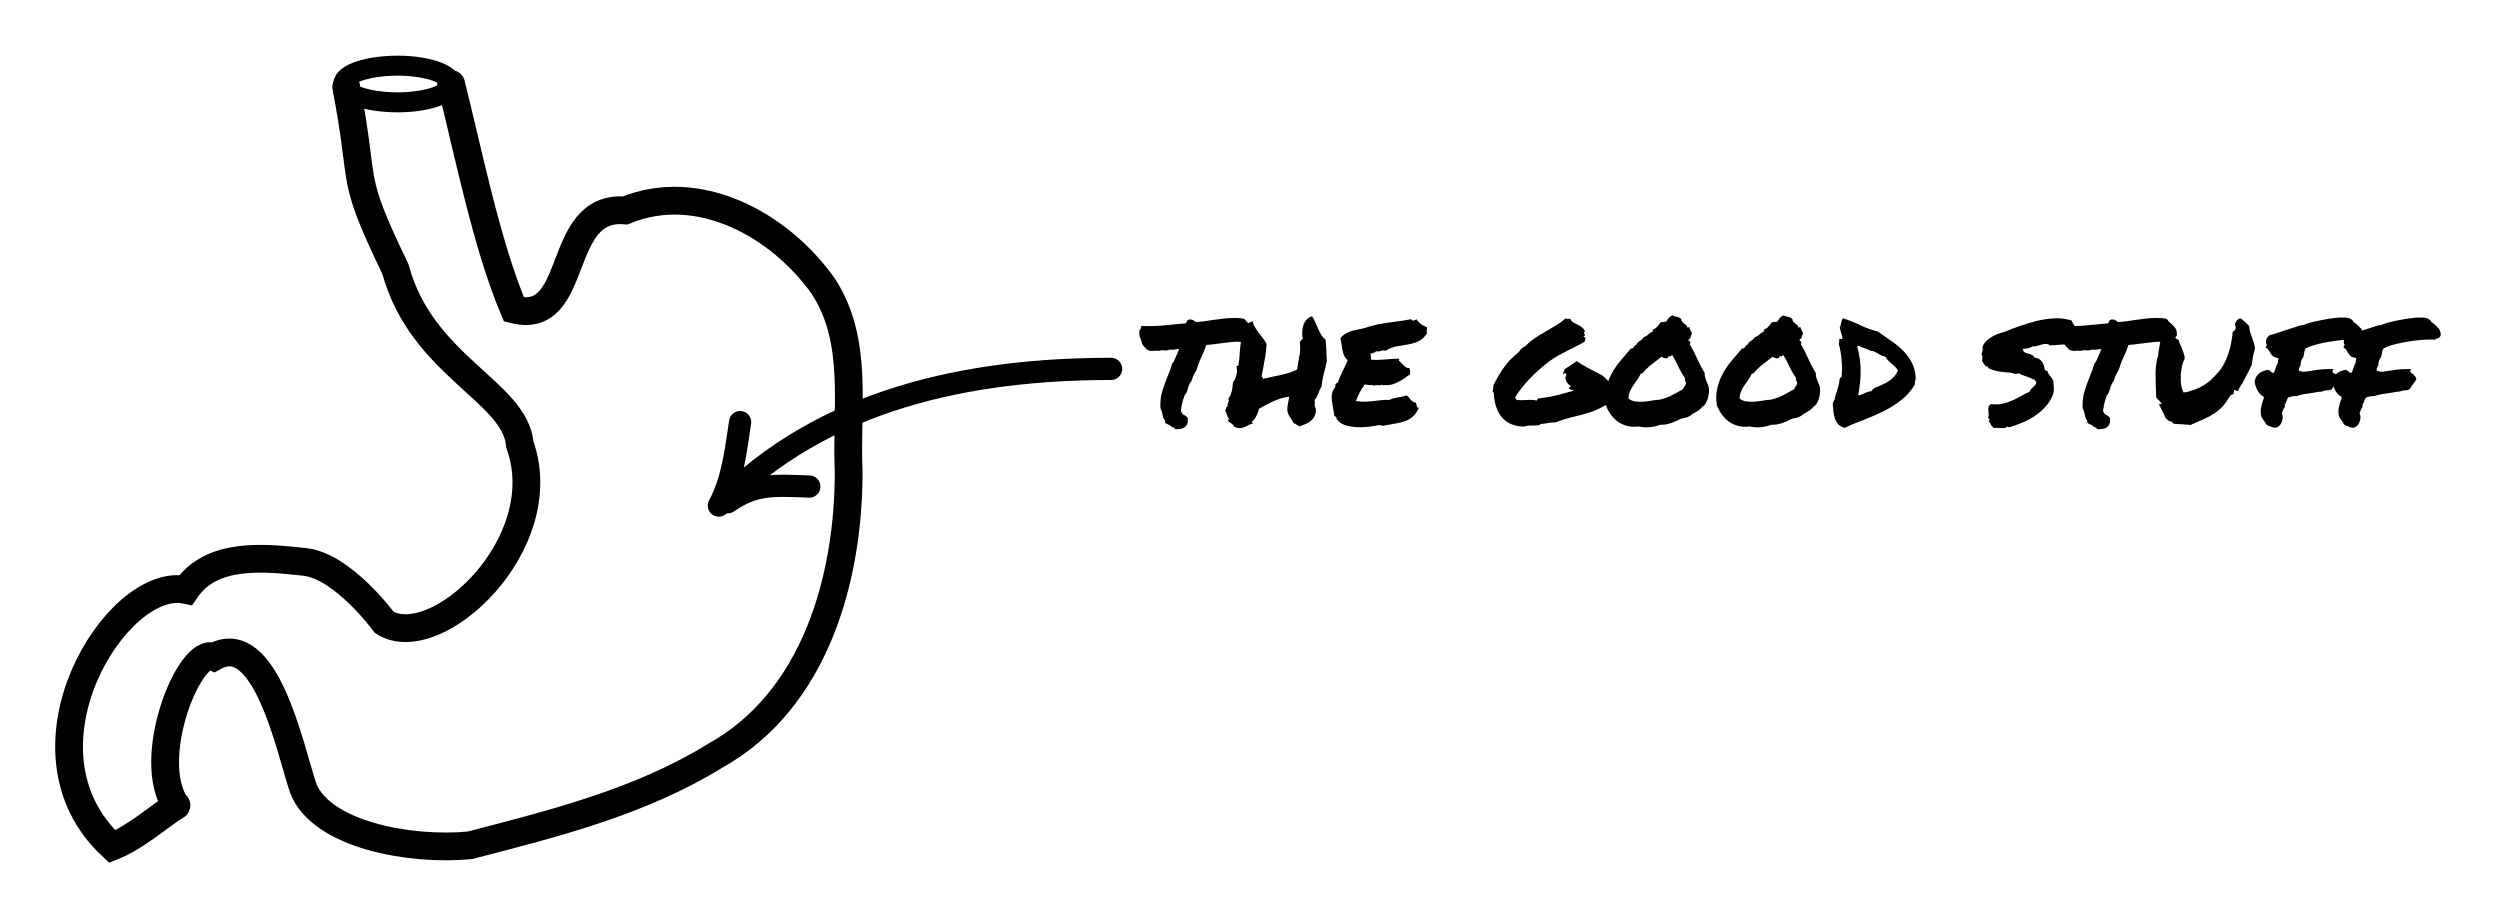 <?xml version="1.0" encoding="UTF-8" standalone="no"?>
<svg xmlns:rdf="http://www.w3.org/1999/02/22-rdf-syntax-ns#" xmlns="http://www.w3.org/2000/svg" height="82.7" width="225" version="1.0" xmlns:cc="http://creativecommons.org/ns#" xmlns:dc="http://purl.org/dc/elements/1.1/">
<path d="m40.6 7.56c1.54 6.11 3.2 14.5 5.66 20.3 6.01 1.5 3.65-9.45 10-8.92 6.65-2.73 13.9 1.3 17.8 6.77 3.3 4.98 2.05 11.1 2.32 16.7 0.014 9.67-3.02 20.6-12 25.6-6.73 4.16-14.5 6.1-22.1 8.07-5.46 0.52-13.4-0.986-15-5.16-1.19-3.59-3.39-14.4-8.03-11.8-2.14-1.03-6.3 9.16-3.39 13.4m15.3-64.7c1.81 9.43 0.203 7.62 4.43 16.4 2.37 8.75 10.8 11 11.2 15.8 3.2 8.96-7.56 18.9-12.2 16 0 0-3.72-5.08-7.17-5.45-3.69-0.393-8.37-0.901-10.7 2.52-6.22-1.32-16 14.4-6.62 23.1 2.04-0.802 3.97-2.51 5.78-3.72" stroke="#000" stroke-linecap="round" stroke-width="2.5" fill="none"/>
<path d="m40.6 7.56c0 0.91-2.2 1.65-4.8 1.65-2.7 0-4.9-0.74-4.9-1.65s2.2-1.65 4.9-1.65c2.6 0 4.8 0.74 4.8 1.65z" stroke="#000" stroke-width="1.8" fill="none"/>
<path d="m65.5 45.2c2.39-1.66 4.04-1.54 7.34-1.41" stroke="#000" stroke-linecap="round" stroke-width="2" fill="none"/>
<path d="m100 33.2c-12.6 0-25.9 2.61-35.3 12.3m0 0c1.24-2.27 1.54-5.06 1.91-7.51" stroke="#000" stroke-linecap="round" stroke-width="2" fill="none"/>
<g transform="translate(.421 .25)">
<path d="m111 30.5c-0.26 0-0.542 0.021-0.844 0.062-0.302 0.031-0.599 0.068-0.891 0.109-0.208 0.031-0.411 0.057-0.609 0.078-0.188 0.021-0.359 0.036-0.516 0.047-0.073 0.229-0.146 0.432-0.219 0.609-0.073 0.177-0.151 0.349-0.234 0.516-0.083 0.177-0.161 0.359-0.234 0.547-0.062 0.177-0.125 0.37-0.188 0.578-0.104 0.167-0.193 0.323-0.266 0.469-0.062 0.135-0.115 0.292-0.156 0.469-0.125 0.156-0.219 0.323-0.281 0.5-0.062 0.167-0.109 0.313-0.141 0.438l-0.062 0.188c-0.062 0.062-0.099 0.115-0.109 0.156-0.01 0.031-0.036 0.062-0.078 0.094-0.01 0.115-0.047 0.229-0.109 0.344-0.021 0.052-0.036 0.104-0.047 0.156-0.01 0.042-0.016 0.073-0.016 0.094 0 0.104-0.026 0.172-0.078 0.203 0.01 0.052 0.01 0.109 0 0.172-0.01 0.052-0.021 0.104-0.031 0.156-0.031 0.125-0.042 0.224-0.031 0.297 0.031 0.042 0.057 0.078 0.078 0.109 0.031 0.031 0.052 0.073 0.062 0.125 0.062 0.042 0.109 0.068 0.141 0.078 0.042 0.031 0.104 0.068 0.188 0.109l0.141 0.156c0.052 0.302 0.005 0.542-0.141 0.719-0.156 0.198-0.422 0.297-0.797 0.297h-0.188c-0.052-0.052-0.083-0.094-0.094-0.125-0.083-0.031-0.151-0.057-0.203-0.078-0.052-0.021-0.099-0.062-0.141-0.125-0.135-0.062-0.245-0.115-0.328-0.156l-0.141-0.078v-0.188c-0.073-0.094-0.13-0.198-0.172-0.312-0.031-0.115-0.057-0.229-0.078-0.344-0.021-0.094-0.047-0.182-0.078-0.266-0.021-0.083-0.052-0.156-0.094-0.219-0.021-0.604 0.036-1.11 0.172-1.53 0.135-0.417 0.276-0.818 0.422-1.2 0.083-0.208 0.167-0.417 0.25-0.625 0.083-0.219 0.156-0.443 0.219-0.672l0.141-0.156c0.073-0.167 0.13-0.302 0.172-0.406 0.052-0.115 0.104-0.229 0.156-0.344 0.031-0.073 0.057-0.141 0.078-0.203 0.031-0.073 0.057-0.135 0.078-0.188-0.062 0-0.12 0.005-0.172 0.016-0.052 0-0.104 0.005-0.156 0.016-0.062 0.01-0.12 0.021-0.172 0.031-0.052 0-0.104 0-0.156 0-0.073 0-0.125-0.005-0.156-0.016-0.115 0.052-0.24 0.078-0.375 0.078h-0.156c-0.031 0-0.062 0-0.094 0-0.021-0.01-0.042-0.016-0.062-0.016-0.104 0-0.188 0.016-0.25 0.047-0.125 0-0.245 0-0.359 0h-0.156c-0.021 0-0.047 0.005-0.078 0.016-0.031 0-0.057 0-0.078 0-0.073 0-0.151-0.005-0.234-0.016-0.083-0.021-0.172-0.057-0.266-0.109-0.125-0.167-0.208-0.255-0.25-0.266l-0.141-0.188c-0.01-0.062-0.026-0.12-0.047-0.172-0.021-0.062-0.042-0.13-0.062-0.203-0.042-0.104-0.083-0.214-0.125-0.328-0.031-0.125-0.047-0.271-0.047-0.438 0.01-0.083 0.031-0.146 0.062-0.188 0.031-0.042 0.057-0.078 0.078-0.109l0.047-0.234 0.203 0.016h0.438c0.333 0 0.672-0.01 1.02-0.031 0.344-0.031 0.698-0.062 1.06-0.094l0.625-0.062c0.219-0.021 0.443-0.042 0.672-0.062 0.042-0.094 0.083-0.182 0.125-0.266l0.156-0.078c0.188-0.01 0.318 0.016 0.391 0.078 0.083 0.052 0.151 0.104 0.203 0.156 0.229-0.021 0.458-0.042 0.688-0.062 0.24-0.031 0.479-0.068 0.719-0.109 0.354-0.052 0.708-0.099 1.06-0.141 0.365-0.042 0.714-0.062 1.05-0.062 0.146 0 0.286 0.005 0.422 0.016 0.135 0.01 0.26 0.026 0.375 0.047l0.156 0.109c0.031 0.062 0.073 0.12 0.125 0.172 0.062 0.052 0.125 0.104 0.188 0.156 0.125 0.115 0.25 0.25 0.375 0.406s0.172 0.385 0.141 0.688c-0.083 0.125-0.146 0.198-0.188 0.219l-0.141 0.188-0.156-0.016c-0.062 0-0.12 0.01-0.172 0.031-0.052 0.01-0.104 0.026-0.156 0.047-0.042 0.021-0.083 0.042-0.125 0.062-0.042 0.01-0.088 0.021-0.141 0.031-0.094 0-0.172 0-0.234 0-0.052-0.01-0.109-0.016-0.172-0.016"/>
<path d="m118 36.5c0.021 0.271-0.01 0.495-0.094 0.672s-0.198 0.328-0.344 0.453-0.313 0.224-0.5 0.297c-0.188 0.073-0.37 0.141-0.547 0.203-0.083-0.052-0.167-0.104-0.25-0.156-0.073-0.062-0.161-0.109-0.266-0.141-0.135-0.25-0.266-0.469-0.391-0.656-0.125-0.198-0.182-0.422-0.172-0.672-0-0.01 0.005-0.068 0.016-0.172 0.021-0.104 0.042-0.219 0.062-0.344 0.031-0.125 0.052-0.24 0.062-0.344 0.021-0.115 0.031-0.177 0.031-0.188-0.24 0.021-0.49 0.073-0.75 0.156-0.26 0.083-0.516 0.182-0.766 0.297-0.24 0.115-0.469 0.229-0.688 0.344-0.208 0.115-0.38 0.214-0.516 0.297 0 0.031-0.021 0.109-0.062 0.234-0.042 0.115-0.094 0.24-0.156 0.375-0.062 0.125-0.13 0.24-0.203 0.344-0.073 0.104-0.146 0.156-0.219 0.156 0.01 0.031 0.026 0.062 0.047 0.094 0.021 0.031 0.021 0.073 0 0.125-0.146 0.042-0.276 0.094-0.391 0.156-0.115 0.073-0.234 0.13-0.359 0.172-0.125 0.052-0.26 0.078-0.406 0.078s-0.318-0.052-0.516-0.156c0-0.062-0.026-0.115-0.078-0.156-0.052-0.052-0.109-0.094-0.172-0.125-0.052-0.042-0.099-0.073-0.141-0.094-0.042-0.031-0.062-0.057-0.062-0.078-0.052 0.01-0.073-0.026-0.062-0.109 0.01-0.083 0.052-0.104 0.125-0.062-0.115-0.146-0.188-0.271-0.219-0.375-0.021-0.115-0.078-0.255-0.172-0.422 0.021-0.021 0.042-0.057 0.062-0.109 0.01-0.052 0.021-0.099 0.031-0.141 0.01-0.042 0.026-0.073 0.047-0.094 0.021-0.021 0.047-0.016 0.078 0.016-0.021-0.094-0.021-0.172 0-0.234 0.021-0.062 0.042-0.12 0.062-0.172 0.021-0.052 0.036-0.104 0.047-0.156 0.01-0.052-0.005-0.109-0.047-0.172 0.167-0.229 0.276-0.474 0.328-0.734 0.052-0.271 0.083-0.516 0.094-0.734 0.073-0.073 0.135-0.177 0.188-0.312 0.062-0.135 0.109-0.271 0.141-0.406 0.031-0.146 0.042-0.281 0.031-0.406 0-0.135-0.016-0.245-0.047-0.328 0.01-0.052 0.068-0.068 0.172-0.047 0.062-0.344 0.104-0.729 0.125-1.16 0.031-0.437 0.078-0.849 0.141-1.23 0.062-0.396 0.167-0.74 0.312-1.03 0.146-0.302 0.38-0.5 0.703-0.594 0.062 0.219 0.141 0.411 0.234 0.578 0.104 0.167 0.214 0.328 0.328 0.484 0.125 0.146 0.245 0.297 0.359 0.453 0.125 0.156 0.24 0.333 0.344 0.531-0.01 0.198-0.031 0.427-0.062 0.688-0.031 0.26-0.073 0.526-0.125 0.797-0.042 0.271-0.088 0.531-0.141 0.781-0.042 0.25-0.083 0.464-0.125 0.641 0.01 0.052 0.036 0.083 0.078 0.094 0.052 0.01 0.062 0.057 0.031 0.141 0.25-0.062 0.51-0.12 0.781-0.172 0.271-0.052 0.542-0.109 0.812-0.172 0.271-0.062 0.531-0.13 0.781-0.203 0.26-0.083 0.5-0.182 0.719-0.297 0.052-0.406 0.12-0.812 0.203-1.22 0.083-0.406 0.094-0.823 0.031-1.25 0.052-0.042 0.094-0.094 0.125-0.156 0.031-0.062 0.083-0.104 0.156-0.125-0.052-0.198-0.073-0.406-0.062-0.625s0.047-0.427 0.109-0.625c0.073-0.198 0.172-0.365 0.297-0.5 0.135-0.146 0.297-0.24 0.484-0.281 0.115 0.167 0.214 0.349 0.297 0.547 0.083 0.188 0.167 0.38 0.25 0.578 0.094 0.188 0.187 0.37 0.281 0.547 0.104 0.167 0.234 0.313 0.391 0.438 0.031 0.302 0.052 0.615 0.062 0.938 0.021 0.323 0.036 0.651 0.047 0.984-0.083 0.396-0.177 0.781-0.281 1.16-0.094 0.365-0.161 0.755-0.203 1.17-0.073 0.083-0.13 0.177-0.172 0.281-0.042 0.104-0.083 0.214-0.125 0.328-0.042 0.104-0.088 0.208-0.141 0.312-0.052 0.094-0.115 0.177-0.188 0.25 0.042 0.125 0.047 0.245 0.016 0.359-0.021 0.104 0.01 0.234 0.094 0.391"/>
<path d="m128 29.2c0.01 0.073 0.01 0.13 0 0.172-0 0.031-0.005 0.062-0.016 0.094-0 0.031-0 0.068 0 0.109-0 0.031 0.01 0.083 0.031 0.156-0.219 0.354-0.474 0.599-0.766 0.734-0.281 0.125-0.589 0.219-0.922 0.281-0.333 0.052-0.677 0.109-1.03 0.172-0.344 0.062-0.688 0.198-1.03 0.406-0.135-0.052-0.26-0.052-0.375 0-0.104 0.052-0.26 0.068-0.469 0.047-0.062 0.062-0.141 0.109-0.234 0.141-0.094 0.021-0.188 0.047-0.281 0.078 0.042 0.094 0.057 0.193 0.047 0.297 0 0.094 0.016 0.172 0.047 0.234 0.365 0.031 0.766 0.026 1.2-0.016 0.448-0.042 0.885-0.068 1.31-0.078 0.01 0.052 0.005 0.089-0.016 0.109-0.021 0.01-0.026 0.036-0.016 0.078 0.073 0.052 0.146 0.12 0.219 0.203l0.219 0.219c0.073 0.073 0.146 0.135 0.219 0.188 0.083 0.042 0.177 0.057 0.281 0.047 0.042 0.083 0.068 0.177 0.078 0.281 0.021 0.094 0.01 0.193-0.031 0.297-0.167 0.115-0.333 0.234-0.5 0.359-0.167 0.115-0.344 0.219-0.531 0.312-0.177 0.094-0.37 0.172-0.578 0.234-0.198 0.052-0.422 0.073-0.672 0.062-0.052 0-0.094 0-0.125 0-0.021 0-0.052-0.016-0.094-0.047-0.083 0.052-0.203 0.068-0.359 0.047-0.146-0.021-0.26-0.005-0.344 0.047-0.115-0.052-0.255-0.073-0.422-0.062-0.156 0-0.297-0.021-0.422-0.062-0.167 0.219-0.318 0.453-0.453 0.703s-0.255 0.516-0.359 0.797c0.354 0.052 0.646 0.073 0.875 0.062 0.24-0.01 0.464-0.026 0.672-0.047 0.208-0.031 0.422-0.057 0.641-0.078 0.219-0.031 0.495-0.042 0.828-0.031 0.208-0.115 0.453-0.187 0.734-0.219 0.292-0.042 0.557-0.104 0.797-0.188 0.083 0.031 0.156 0.088 0.219 0.172 0.062 0.073 0.12 0.146 0.172 0.219 0.062 0.062 0.125 0.12 0.188 0.172 0.062 0.052 0.141 0.073 0.234 0.062 0.042 0.042 0.068 0.094 0.078 0.156 0.021 0.052 0.036 0.104 0.047 0.156 0.01 0.052 0.026 0.099 0.047 0.141 0.031 0.031 0.078 0.042 0.141 0.031-0.156 0.344-0.339 0.609-0.547 0.797-0.198 0.177-0.427 0.312-0.688 0.406-0.26 0.094-0.552 0.167-0.875 0.219-0.312 0.052-0.661 0.115-1.05 0.188-0.094 0.021-0.172 0.016-0.234-0.016-0.062-0.021-0.135-0.031-0.219-0.031-0.24 0.052-0.526 0.099-0.859 0.141-0.333 0.042-0.672 0.057-1.02 0.047-0.344-0.01-0.672-0.057-0.984-0.141-0.312-0.073-0.568-0.208-0.766-0.406-0.083-0.073-0.141-0.156-0.172-0.25-0.021-0.104-0.088-0.182-0.203-0.234-0.01-0.135-0.031-0.286-0.062-0.453-0.031-0.167-0.062-0.339-0.094-0.516-0.031-0.187-0.057-0.37-0.078-0.547-0.01-0.177 0-0.339 0.031-0.484 0.031-0.156 0.094-0.297 0.188-0.422 0.104-0.125 0.141-0.26 0.109-0.406 0.052-0.01 0.083-0.036 0.094-0.078 0.01-0.052 0.052-0.073 0.125-0.062 0.062-0.187 0.13-0.365 0.203-0.531 0.073-0.167 0.146-0.328 0.219-0.484 0.083-0.156 0.161-0.312 0.234-0.469 0.083-0.167 0.161-0.349 0.234-0.547-0.146-0.135-0.255-0.281-0.328-0.438-0.062-0.167-0.109-0.328-0.141-0.484-0.031-0.167-0.057-0.333-0.078-0.5-0.021-0.177-0.057-0.354-0.109-0.531 0.104-0.156 0.229-0.281 0.375-0.375 0.156-0.104 0.323-0.187 0.5-0.25 0.177-0.062 0.37-0.115 0.578-0.156 0.208-0.042 0.427-0.088 0.656-0.141 0.417-0.135 0.786-0.24 1.11-0.312 0.333-0.073 0.656-0.13 0.969-0.172 0.323-0.052 0.656-0.099 1-0.141 0.344-0.042 0.734-0.104 1.17-0.188 0.094 0.094 0.182 0.141 0.266 0.141 0.042-0.094 0.088-0.12 0.141-0.078 0.062 0.031 0.088 0 0.078-0.094 0.104 0.177 0.234 0.328 0.391 0.453 0.167 0.115 0.349 0.214 0.547 0.297"/>
<path d="m145 35.2c-0.25 0.448-0.578 0.797-0.984 1.05-0.406 0.24-0.854 0.443-1.34 0.609-0.49 0.156-1.01 0.297-1.55 0.422-0.531 0.125-1.05 0.286-1.55 0.484-0.146 0-0.276 0.005-0.391 0.016-0.104 0.01-0.208 0.026-0.312 0.047-0.094 0.01-0.188 0.026-0.281 0.047-0.094 0.01-0.198 0.021-0.312 0.031-0.042-0.01-0.068 0-0.078 0.031-0.01 0.021-0.026 0.042-0.047 0.062-0.177 0.031-0.339 0.047-0.484 0.047h-0.344c-0.125 0-0.255 0.016-0.391 0.047-0.125 0.042-0.24 0.057-0.344 0.047-0.781-0.042-1.4-0.318-1.84-0.828-0.438-0.521-0.682-1.24-0.734-2.16 0.01-0.052 0-0.083-0.031-0.094-0.021-0.01-0.042-0.026-0.062-0.047 0-0.104 0.01-0.193 0.031-0.266 0.031-0.073 0.036-0.167 0.016-0.281 0.271-0.573 0.578-1.1 0.922-1.59 0.344-0.5 0.755-0.937 1.23-1.31 0.073-0.062 0.135-0.125 0.188-0.188 0.052-0.062 0.099-0.125 0.141-0.188 0.052-0.062 0.109-0.115 0.172-0.156 0.062-0.052 0.141-0.088 0.234-0.109 0.219-0.25 0.479-0.479 0.781-0.688 0.302-0.208 0.62-0.406 0.953-0.594 0.333-0.198 0.661-0.391 0.984-0.578 0.333-0.198 0.635-0.417 0.906-0.656 0.115 0.052 0.198 0.068 0.25 0.047 0.052-0.021 0.109-0.021 0.172 0 0.073 0.156 0.172 0.266 0.297 0.328 0.135 0.062 0.266 0.13 0.391 0.203 0.135 0.062 0.26 0.141 0.375 0.234 0.115 0.094 0.203 0.219 0.266 0.375-0.062 0-0.094 0.026-0.094 0.078 0.01 0.042 0.026 0.089 0.047 0.141 0.021 0.042 0.026 0.089 0.016 0.141-0 0.042-0.036 0.062-0.109 0.062 0.01 0.052 0.042 0.083 0.094 0.094 0.062 0 0.094 0.026 0.094 0.078-0 0.052-0.016 0.094-0.047 0.125-0.021 0.031-0.021 0.083 0 0.156-0.208 0.135-0.443 0.266-0.703 0.391-0.25 0.125-0.516 0.26-0.797 0.406-0.271 0.135-0.557 0.286-0.859 0.453-0.292 0.156-0.578 0.339-0.859 0.547s-0.568 0.443-0.859 0.703c-0.292 0.25-0.573 0.516-0.844 0.797s-0.526 0.573-0.766 0.875c-0.24 0.292-0.443 0.583-0.609 0.875 0.021 0.052 0.042 0.094 0.062 0.125 0.031 0.021 0.057 0.057 0.078 0.109 0.333 0.021 0.641 0.021 0.922 0 0.292-0.031 0.583-0.016 0.875 0.047 0.031-0.021 0.052-0.052 0.062-0.094s0.036-0.073 0.078-0.094c0.594-0.062 1.15-0.156 1.66-0.281 0.51-0.135 1.03-0.276 1.56-0.422-0.083-0.031-0.161-0.057-0.234-0.078-0.062-0.031-0.125-0.057-0.188-0.078-0.052-0.052-0.052-0.094 0-0.125 0.062-0.042 0.115-0.083 0.156-0.125-0.146-0.083-0.266-0.187-0.359-0.312-0.083-0.125-0.135-0.292-0.156-0.5 0.062-0.052 0.094-0.115 0.094-0.188-0-0.073-0.031-0.13-0.094-0.172-0.042-0.01-0.068-0.01-0.078 0s-0.021 0.026-0.031 0.047c0 0.021-0.005 0.042-0.016 0.062-0.01 0.01-0.036 0.005-0.078-0.016 0.01-0.094 0.031-0.172 0.062-0.234 0.042-0.062 0.073-0.135 0.094-0.219l1.08-0.719c0.115 0.083 0.255 0.177 0.422 0.281 0.167 0.094 0.339 0.193 0.516 0.297 0.187 0.094 0.375 0.193 0.562 0.297 0.198 0.094 0.38 0.188 0.547 0.281 0.146 0.062 0.276 0.146 0.391 0.25s0.224 0.214 0.328 0.328l0.312 0.312c0.115 0.104 0.245 0.193 0.391 0.266-0.021 0.135-0.016 0.245 0.016 0.328 0.031 0.083 0.042 0.188 0.031 0.312"/>
<path d="m153 33.3c-0.01 0.125-0 0.245 0.031 0.359 0.031 0.115 0.068 0.229 0.109 0.344 0.052 0.104 0.099 0.214 0.141 0.328 0.042 0.115 0.073 0.229 0.094 0.344 0.021 0.146 0.021 0.307 0 0.484-0.021 0.167-0.057 0.333-0.109 0.5-0.052 0.156-0.12 0.302-0.203 0.438-0.083 0.125-0.182 0.219-0.297 0.281-0.146 0.188-0.323 0.333-0.531 0.438-0.208 0.104-0.401 0.229-0.578 0.375-0.115 0.073-0.245 0.125-0.391 0.156-0.135 0.031-0.276 0.062-0.422 0.094-0.115 0.062-0.25 0.13-0.406 0.203-0.156 0.062-0.318 0.125-0.484 0.188-0.167 0.052-0.333 0.094-0.5 0.125-0.167 0.021-0.313 0.026-0.438 0.016-0.313 0.115-0.62 0.188-0.922 0.219-0.292 0.042-0.635 0.021-1.03-0.062-0.375 0.052-0.724 0.036-1.05-0.047-0.312-0.083-0.594-0.214-0.844-0.391-0.24-0.188-0.453-0.406-0.641-0.656-0.177-0.26-0.323-0.531-0.438-0.812-0.083-0.594-0.062-1.13 0.062-1.61 0.125-0.49 0.302-0.937 0.531-1.34 0.24-0.417 0.51-0.797 0.812-1.14 0.302-0.354 0.594-0.698 0.875-1.03 0.062 0.021 0.109 0.021 0.141 0 0.042-0.031 0.078-0.068 0.109-0.109 0.031-0.052 0.062-0.099 0.094-0.141 0.042-0.042 0.088-0.068 0.141-0.078 0.073-0.156 0.177-0.271 0.312-0.344 0.146-0.083 0.26-0.198 0.344-0.344 0.094-0.021 0.172-0.052 0.234-0.094 0.062-0.042 0.12-0.088 0.172-0.141 0.062-0.052 0.125-0.099 0.188-0.141 0.062-0.052 0.135-0.088 0.219-0.109v-0.172c0.187-0.083 0.323-0.177 0.406-0.281 0.094-0.115 0.203-0.25 0.328-0.406 0.094-0.01 0.167-0.016 0.219-0.016 0.062 0 0.151-0.01 0.266-0.031 0.083-0.146 0.156-0.255 0.219-0.328 0.073-0.073 0.177-0.151 0.312-0.234 0.125 0.062 0.26 0.104 0.406 0.125 0.156 0.021 0.292 0.089 0.406 0.203 0.01 0.104 0.042 0.188 0.094 0.25 0.052 0.052 0.109 0.104 0.172 0.156 0.062 0.042 0.12 0.089 0.172 0.141 0.062 0.052 0.104 0.125 0.125 0.219 0.042 0.01 0.068 0.005 0.078-0.016 0.021-0.021 0.052-0.026 0.094-0.016 0.031 0.146 0.068 0.245 0.109 0.297 0.042 0.042 0.083 0.13 0.125 0.266-0.052 0.104-0.094 0.214-0.125 0.328-0.021 0.104-0.083 0.182-0.188 0.234-0.01 0.073 0.01 0.115 0.062 0.125 0.052 0 0.083 0.026 0.094 0.078 0.01 0.094-0.005 0.161-0.047 0.203 0.25 0.406 0.474 0.839 0.672 1.3 0.198 0.448 0.422 0.875 0.672 1.28m-1.95 1.48c0.042-0.115 0.094-0.208 0.156-0.281 0.073-0.073 0.115-0.182 0.125-0.328-0.052-0.083-0.083-0.146-0.094-0.188-0.01-0.052-0.016-0.13-0.016-0.234-0.229-0.323-0.427-0.667-0.594-1.03-0.167-0.375-0.354-0.724-0.562-1.05-0.021 0.042-0.057 0.083-0.109 0.125-0.052 0.042-0.109 0.031-0.172-0.031-0.021 0.083-0.057 0.146-0.109 0.188-0.052 0.031-0.109 0.047-0.172 0.047-0.062-0.01-0.13-0.026-0.203-0.047-0.062-0.031-0.12-0.068-0.172-0.109-0.302 0.24-0.604 0.474-0.906 0.703s-0.573 0.495-0.812 0.797c-0.042 0.021-0.068 0.031-0.078 0.031-0.01-0.01-0.042-0.005-0.094 0.016-0.083 0.198-0.188 0.38-0.312 0.547-0.115 0.156-0.229 0.318-0.344 0.484-0.115 0.167-0.214 0.344-0.297 0.531-0.083 0.188-0.13 0.406-0.141 0.656 0.177 0.146 0.385 0.234 0.625 0.266 0.24 0.031 0.484 0.036 0.734 0.016 0.26-0.021 0.51-0.052 0.75-0.094 0.25-0.052 0.479-0.078 0.688-0.078 0.438-0.104 0.812-0.24 1.12-0.406 0.312-0.177 0.641-0.354 0.984-0.531"/>
<path d="m163 33.3c-0.01 0.125-0 0.245 0.031 0.359 0.031 0.115 0.068 0.229 0.109 0.344 0.052 0.104 0.099 0.214 0.141 0.328 0.042 0.115 0.073 0.229 0.094 0.344 0.021 0.146 0.021 0.307 0 0.484-0.021 0.167-0.057 0.333-0.109 0.5-0.052 0.156-0.12 0.302-0.203 0.438-0.083 0.125-0.182 0.219-0.297 0.281-0.146 0.188-0.323 0.333-0.531 0.438-0.208 0.104-0.401 0.229-0.578 0.375-0.115 0.073-0.245 0.125-0.391 0.156-0.135 0.031-0.276 0.062-0.422 0.094-0.115 0.062-0.25 0.13-0.406 0.203-0.156 0.062-0.318 0.125-0.484 0.188-0.167 0.052-0.333 0.094-0.5 0.125-0.167 0.021-0.313 0.026-0.438 0.016-0.313 0.115-0.62 0.188-0.922 0.219-0.292 0.042-0.635 0.021-1.03-0.062-0.375 0.052-0.724 0.036-1.05-0.047-0.312-0.083-0.594-0.214-0.844-0.391-0.24-0.188-0.453-0.406-0.641-0.656-0.177-0.26-0.323-0.531-0.438-0.812-0.083-0.594-0.062-1.13 0.062-1.61 0.125-0.49 0.302-0.937 0.531-1.34 0.24-0.417 0.51-0.797 0.812-1.14 0.302-0.354 0.594-0.698 0.875-1.03 0.062 0.021 0.109 0.021 0.141 0 0.042-0.031 0.078-0.068 0.109-0.109 0.031-0.052 0.062-0.099 0.094-0.141 0.042-0.042 0.088-0.068 0.141-0.078 0.073-0.156 0.177-0.271 0.312-0.344 0.146-0.083 0.26-0.198 0.344-0.344 0.094-0.021 0.172-0.052 0.234-0.094 0.062-0.042 0.12-0.088 0.172-0.141 0.062-0.052 0.125-0.099 0.188-0.141 0.062-0.052 0.135-0.088 0.219-0.109v-0.172c0.187-0.083 0.323-0.177 0.406-0.281 0.094-0.115 0.203-0.25 0.328-0.406 0.094-0.01 0.167-0.016 0.219-0.016 0.062 0 0.151-0.01 0.266-0.031 0.083-0.146 0.156-0.255 0.219-0.328 0.073-0.073 0.177-0.151 0.312-0.234 0.125 0.062 0.26 0.104 0.406 0.125 0.156 0.021 0.292 0.089 0.406 0.203 0.01 0.104 0.042 0.188 0.094 0.25 0.052 0.052 0.109 0.104 0.172 0.156 0.062 0.042 0.12 0.089 0.172 0.141 0.062 0.052 0.104 0.125 0.125 0.219 0.042 0.01 0.068 0.005 0.078-0.016 0.021-0.021 0.052-0.026 0.094-0.016 0.031 0.146 0.068 0.245 0.109 0.297 0.042 0.042 0.083 0.13 0.125 0.266-0.052 0.104-0.094 0.214-0.125 0.328-0.021 0.104-0.083 0.182-0.188 0.234-0.01 0.073 0.01 0.115 0.062 0.125 0.052 0 0.083 0.026 0.094 0.078 0.01 0.094-0.005 0.161-0.047 0.203 0.25 0.406 0.474 0.839 0.672 1.3 0.198 0.448 0.422 0.875 0.672 1.28m-1.95 1.48c0.042-0.115 0.094-0.208 0.156-0.281 0.073-0.073 0.115-0.182 0.125-0.328-0.052-0.083-0.083-0.146-0.094-0.188-0.01-0.052-0.016-0.13-0.016-0.234-0.229-0.323-0.427-0.667-0.594-1.03-0.167-0.375-0.354-0.724-0.562-1.05-0.021 0.042-0.057 0.083-0.109 0.125-0.052 0.042-0.109 0.031-0.172-0.031-0.021 0.083-0.057 0.146-0.109 0.188-0.052 0.031-0.109 0.047-0.172 0.047-0.062-0.01-0.13-0.026-0.203-0.047-0.062-0.031-0.12-0.068-0.172-0.109-0.302 0.24-0.604 0.474-0.906 0.703s-0.573 0.495-0.812 0.797c-0.042 0.021-0.068 0.031-0.078 0.031-0.01-0.01-0.042-0.005-0.094 0.016-0.083 0.198-0.188 0.38-0.312 0.547-0.115 0.156-0.229 0.318-0.344 0.484-0.115 0.167-0.214 0.344-0.297 0.531-0.083 0.188-0.13 0.406-0.141 0.656 0.177 0.146 0.385 0.234 0.625 0.266 0.24 0.031 0.484 0.036 0.734 0.016 0.26-0.021 0.51-0.052 0.75-0.094 0.25-0.052 0.479-0.078 0.688-0.078 0.438-0.104 0.812-0.24 1.12-0.406 0.312-0.177 0.641-0.354 0.984-0.531"/>
<path d="m172 33.8c-0.01 0.052-0.021 0.099-0.031 0.141-0.01 0.031-0.021 0.062-0.031 0.094-0.01 0.031-0.016 0.073-0.016 0.125-0 0.042-0 0.099 0 0.172-0.313 0.552-0.708 1.02-1.19 1.39-0.469 0.375-0.99 0.708-1.56 1-0.563 0.281-1.15 0.542-1.77 0.781-0.615 0.229-1.21 0.479-1.8 0.75-0.25-0.062-0.443-0.167-0.578-0.312-0.125-0.146-0.224-0.312-0.297-0.5-0.062-0.198-0.109-0.411-0.141-0.641-0.021-0.24-0.042-0.484-0.062-0.734 0.031-0.115 0.073-0.208 0.125-0.281 0.062-0.083 0.094-0.198 0.094-0.344 0.083-0.271 0.167-0.536 0.25-0.797 0.083-0.26 0.135-0.526 0.156-0.797 0.031-0.083 0.088-0.141 0.172-0.172 0.052-0.5 0.052-1.01 0-1.52-0.042-0.521-0.125-1.01-0.25-1.45 0.01-0.104 0.021-0.177 0.031-0.219 0.021-0.052 0.021-0.088 0-0.109-0.01-0.083 0.016-0.125 0.078-0.125 0.073 0 0.146 0 0.219 0 0-0.156-0.031-0.312-0.094-0.469-0.052-0.156-0.104-0.333-0.156-0.531 0.073-0.156 0.12-0.307 0.141-0.453 0.021-0.156 0.068-0.292 0.141-0.406 0.562 0.177 1.1 0.391 1.61 0.641 0.521 0.25 1.03 0.432 1.53 0.547 0.375 0.271 0.76 0.542 1.16 0.812 0.396 0.26 0.755 0.552 1.08 0.875 0.323 0.313 0.594 0.672 0.812 1.08 0.219 0.406 0.344 0.891 0.375 1.45m-3.7 0.859c0.219-0.083 0.432-0.172 0.641-0.266 0.219-0.094 0.417-0.198 0.594-0.312 0.188-0.125 0.354-0.266 0.5-0.422s0.266-0.344 0.359-0.562c-0.062-0.125-0.146-0.234-0.25-0.328-0.104-0.104-0.208-0.198-0.312-0.281l-0.312-0.281c-0.094-0.094-0.172-0.208-0.234-0.344-0.135-0.021-0.255-0.057-0.359-0.109-0.104-0.062-0.208-0.12-0.312-0.172-0.094-0.062-0.198-0.12-0.312-0.172-0.104-0.052-0.229-0.083-0.375-0.094-0.229-0.115-0.438-0.198-0.625-0.25-0.177-0.052-0.313-0.12-0.406-0.203-0.073 0-0.13 0.016-0.172 0.047 0.104 0.396 0.182 0.771 0.234 1.12 0.052 0.344 0.078 0.693 0.078 1.05 0.01 0.344-0.005 0.698-0.047 1.06-0.042 0.365-0.099 0.76-0.172 1.19 0.104-0.01 0.198-0.031 0.281-0.062 0.094-0.042 0.182-0.083 0.266-0.125 0.094-0.042 0.187-0.078 0.281-0.109 0.104-0.042 0.224-0.068 0.359-0.078 0.031-0.062 0.073-0.115 0.125-0.156 0.062-0.042 0.12-0.088 0.172-0.141"/>
<path d="m178 31c0.073-0.219 0.188-0.406 0.344-0.562 0.167-0.156 0.344-0.286 0.531-0.391 0.198-0.115 0.401-0.208 0.609-0.281 0.208-0.073 0.406-0.135 0.594-0.188 0.417-0.177 0.859-0.344 1.33-0.5 0.479-0.167 0.964-0.312 1.45-0.438 0.5-0.125 1.01-0.203 1.53-0.234 0.521-0.042 1.07 0.021 1.64 0.188 0.031 0.104 0.078 0.203 0.141 0.297 0.062 0.094 0.125 0.188 0.188 0.281 0.073 0.094 0.135 0.188 0.188 0.281 0.052 0.083 0.083 0.172 0.094 0.266 0.104 0.094 0.187 0.198 0.25 0.312 0.062 0.104 0.073 0.245 0.031 0.422-0.104 0.083-0.208 0.161-0.312 0.234-0.094 0.062-0.198 0.12-0.312 0.172-0.385-0.094-0.776-0.125-1.17-0.094-0.396 0.031-0.75 0.057-1.06 0.078-0.094-0.094-0.208-0.141-0.344-0.141-0.125 0-0.26 0.021-0.406 0.062-0.135 0.042-0.276 0.083-0.422 0.125-0.135 0.042-0.266 0.052-0.391 0.031-0.104 0.083-0.234 0.141-0.391 0.172-0.146 0.021-0.307 0.042-0.484 0.062-0.01 0.052-0 0.089 0.031 0.109 0.031 0.01 0.036 0.042 0.016 0.094 0.062 0.073 0.141 0.125 0.234 0.156 0.104 0.031 0.208 0.062 0.312 0.094 0.115 0.031 0.214 0.073 0.297 0.125 0.083 0.042 0.141 0.115 0.172 0.219 0.156 0 0.292 0.036 0.406 0.109 0.115 0.073 0.208 0.161 0.281 0.266 0.073 0.104 0.125 0.219 0.156 0.344 0.042 0.115 0.062 0.219 0.062 0.312 0.031 0.083 0.068 0.12 0.109 0.109 0.042-0.01 0.088 0.01 0.141 0.062 0.031 0.135 0.109 0.276 0.234 0.422 0.125 0.135 0.224 0.286 0.297 0.453 0.021 0.26 0.036 0.495 0.047 0.703 0.01 0.198-0.026 0.401-0.109 0.609-0.156 0.385-0.375 0.729-0.656 1.03-0.271 0.302-0.583 0.573-0.938 0.812-0.344 0.229-0.714 0.427-1.11 0.594s-0.781 0.307-1.16 0.422c-0.042-0.01-0.083-0.01-0.125 0s-0.052-0.016-0.031-0.078c-0.083 0.073-0.177 0.12-0.281 0.141-0.094 0.021-0.198 0.026-0.312 0.016-0.115 0-0.234-0.005-0.359-0.016-0.115-0.01-0.224-0.005-0.328 0.016-0.073-0.073-0.141-0.146-0.203-0.219-0.052-0.062-0.094-0.146-0.125-0.25-0.052 0-0.078-0.026-0.078-0.078 0.01-0.052-0.005-0.078-0.047-0.078 0.062-0.104 0.088-0.161 0.078-0.172 0-0.021-0.016-0.036-0.047-0.047l-0.062-0.031c-0.021-0.021-0.026-0.047-0.016-0.078 0.042-0.083 0.057-0.177 0.047-0.281-0.01-0.115-0.021-0.229-0.031-0.344-0.01-0.115-0.005-0.224 0.016-0.328 0.031-0.104 0.109-0.187 0.234-0.25 0.354 0.042 0.688 0.031 1-0.031 0.323-0.073 0.625-0.172 0.906-0.297s0.547-0.26 0.797-0.406c0.26-0.146 0.516-0.276 0.766-0.391 0.031-0.094 0.073-0.172 0.125-0.234 0.062-0.062 0.125-0.12 0.188-0.172 0.062-0.052 0.12-0.109 0.172-0.172 0.052-0.062 0.088-0.141 0.109-0.234 0.01-0.073-0.01-0.115-0.062-0.125-0.042-0.021-0.062-0.062-0.062-0.125l-0.172-0.047c-0.198-0.115-0.422-0.208-0.672-0.281-0.25-0.083-0.464-0.172-0.641-0.266-0.115 0.062-0.224 0.078-0.328 0.047-0.094-0.031-0.219-0.062-0.375-0.094-0.354-0.021-0.698-0.057-1.03-0.109-0.323-0.052-0.635-0.146-0.938-0.281-0.021-0.052-0.047-0.099-0.078-0.141-0.031-0.042-0.088-0.052-0.172-0.031-0.062-0.083-0.125-0.161-0.188-0.234-0.062-0.083-0.12-0.172-0.172-0.266 0.021-0.125 0.036-0.229 0.047-0.312 0.01-0.094-0.021-0.182-0.094-0.266 0.042-0.135 0.073-0.245 0.094-0.328 0.021-0.083 0.021-0.193 0-0.328"/>
<path d="m194 30.5c-0.26 0-0.542 0.021-0.844 0.062-0.302 0.031-0.599 0.068-0.891 0.109-0.208 0.031-0.411 0.057-0.609 0.078-0.188 0.021-0.359 0.036-0.516 0.047-0.073 0.229-0.146 0.432-0.219 0.609-0.073 0.177-0.151 0.349-0.234 0.516-0.083 0.177-0.161 0.359-0.234 0.547-0.062 0.177-0.125 0.37-0.188 0.578-0.104 0.167-0.193 0.323-0.266 0.469-0.062 0.135-0.115 0.292-0.156 0.469-0.125 0.156-0.219 0.323-0.281 0.5-0.062 0.167-0.109 0.313-0.141 0.438l-0.062 0.188c-0.062 0.062-0.099 0.115-0.109 0.156-0.01 0.031-0.036 0.062-0.078 0.094-0.01 0.115-0.047 0.229-0.109 0.344-0.021 0.052-0.036 0.104-0.047 0.156-0.01 0.042-0.016 0.073-0.016 0.094 0 0.104-0.026 0.172-0.078 0.203 0.01 0.052 0.01 0.109 0 0.172-0.01 0.052-0.021 0.104-0.031 0.156-0.031 0.125-0.042 0.224-0.031 0.297 0.031 0.042 0.057 0.078 0.078 0.109 0.031 0.031 0.052 0.073 0.062 0.125 0.062 0.042 0.109 0.068 0.141 0.078 0.042 0.031 0.104 0.068 0.188 0.109l0.141 0.156c0.052 0.302 0.005 0.542-0.141 0.719-0.156 0.198-0.422 0.297-0.797 0.297h-0.188c-0.052-0.052-0.083-0.094-0.094-0.125-0.083-0.031-0.151-0.057-0.203-0.078-0.052-0.021-0.099-0.062-0.141-0.125-0.135-0.062-0.245-0.115-0.328-0.156l-0.141-0.078v-0.188c-0.073-0.094-0.13-0.198-0.172-0.312-0.031-0.115-0.057-0.229-0.078-0.344-0.021-0.094-0.047-0.182-0.078-0.266-0.021-0.083-0.052-0.156-0.094-0.219-0.021-0.604 0.036-1.11 0.172-1.53 0.135-0.417 0.276-0.818 0.422-1.2 0.083-0.208 0.167-0.417 0.25-0.625 0.083-0.219 0.156-0.443 0.219-0.672l0.141-0.156c0.073-0.167 0.13-0.302 0.172-0.406 0.052-0.115 0.104-0.229 0.156-0.344 0.031-0.073 0.057-0.141 0.078-0.203 0.031-0.073 0.057-0.135 0.078-0.188-0.062 0-0.12 0.005-0.172 0.016-0.052 0-0.104 0.005-0.156 0.016-0.062 0.01-0.12 0.021-0.172 0.031-0.052 0-0.104 0-0.156 0-0.073 0-0.125-0.005-0.156-0.016-0.115 0.052-0.24 0.078-0.375 0.078h-0.156c-0.031 0-0.062 0-0.094 0-0.021-0.01-0.042-0.016-0.062-0.016-0.104 0-0.188 0.016-0.25 0.047-0.125 0-0.245 0-0.359 0h-0.156c-0.021 0-0.047 0.005-0.078 0.016-0.031 0-0.057 0-0.078 0-0.073 0-0.151-0.005-0.234-0.016-0.083-0.021-0.172-0.057-0.266-0.109-0.125-0.167-0.208-0.255-0.25-0.266l-0.141-0.188c-0.01-0.062-0.026-0.12-0.047-0.172-0.021-0.062-0.042-0.13-0.062-0.203-0.042-0.104-0.083-0.214-0.125-0.328-0.031-0.125-0.047-0.271-0.047-0.438 0.01-0.083 0.031-0.146 0.062-0.188 0.031-0.042 0.057-0.078 0.078-0.109l0.047-0.234 0.203 0.016h0.438c0.333 0 0.672-0.01 1.02-0.031 0.344-0.031 0.698-0.062 1.06-0.094l0.625-0.062c0.219-0.021 0.443-0.042 0.672-0.062 0.042-0.094 0.083-0.182 0.125-0.266l0.156-0.078c0.188-0.01 0.318 0.016 0.391 0.078 0.083 0.052 0.151 0.104 0.203 0.156 0.229-0.021 0.458-0.042 0.688-0.062 0.24-0.031 0.479-0.068 0.719-0.109 0.354-0.052 0.708-0.099 1.06-0.141 0.365-0.042 0.714-0.062 1.05-0.062 0.146 0 0.286 0.005 0.422 0.016 0.135 0.01 0.26 0.026 0.375 0.047l0.156 0.109c0.031 0.062 0.073 0.12 0.125 0.172 0.062 0.052 0.125 0.104 0.188 0.156 0.125 0.115 0.25 0.25 0.375 0.406s0.172 0.385 0.141 0.688c-0.083 0.125-0.146 0.198-0.188 0.219l-0.141 0.188-0.156-0.016c-0.062 0-0.12 0.01-0.172 0.031-0.052 0.01-0.104 0.026-0.156 0.047-0.042 0.021-0.083 0.042-0.125 0.062-0.042 0.01-0.088 0.021-0.141 0.031-0.094 0-0.172 0-0.234 0-0.052-0.01-0.109-0.016-0.172-0.016"/>
<path d="m202 29.1c0.021 0.229 0.057 0.427 0.109 0.594 0.052 0.167 0.109 0.328 0.172 0.484 0.052 0.146 0.099 0.292 0.141 0.438 0.052 0.135 0.088 0.302 0.109 0.5-0.083 0.271-0.146 0.521-0.188 0.75-0.031 0.229-0.068 0.469-0.109 0.719-0.167 0.365-0.328 0.688-0.484 0.969s-0.281 0.526-0.375 0.734c-0.052 0.052-0.099 0.115-0.141 0.188-0.031 0.062-0.068 0.13-0.109 0.203-0.021 0.031-0.047 0.078-0.078 0.141-0.031 0.062-0.057 0.104-0.078 0.125l-0.312-0.109-0.062 0.391-0.219 0.062-0.156 0.188c-0.198 0.344-0.406 0.635-0.625 0.875-0.219 0.229-0.469 0.438-0.75 0.625-0.271 0.177-0.583 0.344-0.938 0.5-0.344 0.156-0.734 0.328-1.17 0.516-0.177-0.021-0.333-0.031-0.469-0.031-0.125-0.01-0.245-0.021-0.359-0.031-0.198 0-0.443-0.016-0.734-0.047-0.031-0.083-0.078-0.141-0.141-0.172-0.062-0.031-0.12-0.047-0.172-0.047-0.177-0.083-0.312-0.203-0.406-0.359-0.083-0.167-0.167-0.344-0.25-0.531-0.052-0.115-0.104-0.219-0.156-0.312-0.052-0.104-0.109-0.208-0.172-0.312l0.266-0.078-0.344-0.375c-0.021-0.031-0.047-0.057-0.078-0.078-0.031-0.031-0.057-0.062-0.078-0.094l-0.016-0.25c-0.031-0.719-0.047-1.37-0.047-1.97 0.01-0.604 0.094-1.14 0.25-1.61v-0.172c0.031-0.229 0.062-0.417 0.094-0.562 0.031-0.156 0.057-0.302 0.078-0.438 0.031-0.229 0.078-0.443 0.141-0.641 0.146-0.031 0.255-0.088 0.328-0.172 0.073-0.094 0.135-0.177 0.188-0.25 0.146-0.01 0.245 0.01 0.297 0.062 0.052 0.052 0.104 0.135 0.156 0.25 0.052 0.094 0.115 0.198 0.188 0.312 0.083 0.115 0.203 0.203 0.359 0.266 0.021 0.083 0.047 0.172 0.078 0.266 0.042 0.083 0.083 0.177 0.125 0.281 0.083 0.177 0.156 0.365 0.219 0.562 0.073 0.188 0.115 0.37 0.125 0.547-0.104 0.198-0.188 0.427-0.25 0.688-0.052 0.26-0.088 0.526-0.109 0.797-0.01 0.26-0.005 0.516 0.016 0.766 0.031 0.24 0.078 0.443 0.141 0.609l0.094 0.203 0.266-0.031c0.312-0.083 0.594-0.172 0.844-0.266 0.26-0.104 0.5-0.224 0.719-0.359s0.427-0.292 0.625-0.469c0.198-0.187 0.406-0.401 0.625-0.641s0.406-0.51 0.562-0.812c0.167-0.312 0.302-0.635 0.406-0.969 0.115-0.333 0.198-0.661 0.25-0.984 0.062-0.333 0.104-0.646 0.125-0.938 0.177-0.062 0.266-0.187 0.266-0.375l-0.031-0.172c-0.042-0.062-0.042-0.135 0-0.219 0.062-0.198 0.208-0.349 0.438-0.453 0.167 0.104 0.312 0.219 0.438 0.344 0.135 0.125 0.26 0.25 0.375 0.375"/>
<path d="m205 37.5c-0.062 0.354-0.24 0.599-0.531 0.734-0.135 0.01-0.24 0.005-0.312-0.016-0.062-0.021-0.13-0.047-0.203-0.078-0.094-0.042-0.177-0.068-0.25-0.078l-0.172-0.125c-0.021-0.052-0.047-0.104-0.078-0.156-0.031-0.052-0.068-0.104-0.109-0.156-0.083-0.104-0.167-0.234-0.25-0.391-0.062-0.302-0.073-0.552-0.031-0.75 0.042-0.208 0.094-0.411 0.156-0.609 0.021-0.062 0.042-0.125 0.062-0.188 0.021-0.073 0.042-0.141 0.062-0.203-0.271-0.146-0.474-0.354-0.609-0.625s-0.214-0.531-0.234-0.781c0.031-0.198 0.088-0.354 0.172-0.469 0.083-0.125 0.177-0.224 0.281-0.297 0.115-0.073 0.229-0.13 0.344-0.172 0.125-0.042 0.245-0.078 0.359-0.109l0.203 0.078c0.094 0.094 0.188 0.167 0.281 0.219 0.073-0.031 0.12-0.078 0.141-0.141 0.031-0.073 0.057-0.151 0.078-0.234 0.031-0.094 0.062-0.187 0.094-0.281 0.042-0.094 0.088-0.187 0.141-0.281-0.01-0.135 0.01-0.26 0.062-0.375-0.073-0.052-0.151-0.083-0.234-0.094-0.021 0-0.073-0.01-0.156-0.031-0.125-0.094-0.214-0.172-0.266-0.234-0.042-0.073-0.083-0.141-0.125-0.203-0.062-0.135-0.141-0.245-0.234-0.328l-0.156-0.109 0.078-0.156c0.021-0.021 0.031-0.047 0.031-0.078s-0.021-0.078-0.062-0.141c-0.021-0.115-0.021-0.193 0-0.234l0.031-0.156c0.083-0.115 0.125-0.177 0.125-0.188l0.141-0.141c0.208-0.052 0.411-0.109 0.609-0.172 0.208-0.073 0.417-0.146 0.625-0.219 0.198-0.062 0.396-0.125 0.594-0.188 0.208-0.073 0.417-0.135 0.625-0.188 0.073-0.052 0.151-0.083 0.234-0.094 0.083-0.021 0.161-0.036 0.234-0.047 0.062-0.01 0.12-0.016 0.172-0.016 0.052-0.01 0.088-0.031 0.109-0.062 0.125-0.042 0.271-0.088 0.438-0.141 0.26-0.073 0.604-0.151 1.03-0.234 0.427-0.094 0.906-0.167 1.44-0.219l0.266-0.016c0.052 0.01 0.104 0.016 0.156 0.016 0.052-0.01 0.104-0.016 0.156-0.016 0.469 0 0.766 0.141 0.891 0.422 0.094 0.052 0.177 0.109 0.25 0.172 0.073 0.062 0.141 0.125 0.203 0.188 0.031 0.042 0.062 0.078 0.094 0.109 0.042 0.031 0.073 0.052 0.094 0.062 0.177 0.271 0.234 0.51 0.172 0.719-0.094 0.135-0.214 0.214-0.359 0.234l-0.172 0.094c-0.115-0.01-0.203-0.016-0.266-0.016-0.052 0-0.109 0-0.172 0-0.26 0-0.563 0.016-0.906 0.047-0.344 0.031-0.698 0.078-1.06 0.141-0.354 0.052-0.698 0.12-1.03 0.203-0.333 0.083-0.625 0.172-0.875 0.266l-0.281 0.141c-0.073 0.115-0.115 0.208-0.125 0.281l-0.031 0.188c-0.01 0.042-0.021 0.083-0.031 0.125-0 0.042-0.005 0.089-0.016 0.141-0.177 0.219-0.266 0.479-0.266 0.781-0.073 0.125-0.12 0.219-0.141 0.281-0.021 0.052-0.021 0.12 0 0.203 0.198 0.083 0.385 0.115 0.562 0.094 0.177-0.021 0.354-0.047 0.531-0.078 0.24-0.042 0.484-0.078 0.734-0.109 0.26-0.031 0.526-0.047 0.797-0.047h0.5l-0.125 0.125 0.078 0.219c0.062 0.031 0.104 0.052 0.125 0.062 0.031 0.01 0.062 0.026 0.094 0.047l0.078 0.141c0.042 0.021 0.078 0.057 0.109 0.109 0.042 0.052 0.068 0.13 0.078 0.234l-0.641 0.906-0.219 0.062c-0.177-0.01-0.333 0.01-0.469 0.062-0.073 0.021-0.146 0.042-0.219 0.062-0.073 0.01-0.151 0.016-0.234 0.016-0.208 0.042-0.385 0.073-0.531 0.094-0.135 0.021-0.276 0.042-0.422 0.062-0.188 0.021-0.37 0.052-0.547 0.094-0.177 0.031-0.344 0.078-0.5 0.141-0.104 0-0.177 0-0.219 0-0.083 0-0.172 0.016-0.266 0.047-0.083 0.021-0.161 0.042-0.234 0.062-0.052 0.042-0.088 0.088-0.109 0.141-0.021 0.042-0.042 0.088-0.062 0.141-0.042 0.146-0.099 0.266-0.172 0.359v0.234c-0.083 0.104-0.135 0.188-0.156 0.25-0.01 0.052-0.026 0.104-0.047 0.156-0.021 0.031-0.036 0.062-0.047 0.094-0.01 0.021-0.016 0.047-0.016 0.078 0.083 0.156 0.104 0.333 0.062 0.531"/>
<path d="m212 37.5c-0.062 0.354-0.24 0.599-0.531 0.734-0.135 0.01-0.24 0.005-0.312-0.016-0.062-0.021-0.13-0.047-0.203-0.078-0.094-0.042-0.177-0.068-0.25-0.078l-0.172-0.125c-0.021-0.052-0.047-0.104-0.078-0.156-0.031-0.052-0.068-0.104-0.109-0.156-0.083-0.104-0.167-0.234-0.25-0.391-0.062-0.302-0.073-0.552-0.031-0.75 0.042-0.208 0.094-0.411 0.156-0.609 0.021-0.062 0.042-0.125 0.062-0.188 0.021-0.073 0.042-0.141 0.062-0.203-0.271-0.146-0.474-0.354-0.609-0.625s-0.214-0.531-0.234-0.781c0.031-0.198 0.088-0.354 0.172-0.469 0.083-0.125 0.177-0.224 0.281-0.297 0.115-0.073 0.229-0.13 0.344-0.172 0.125-0.042 0.245-0.078 0.359-0.109l0.203 0.078c0.094 0.094 0.188 0.167 0.281 0.219 0.073-0.031 0.12-0.078 0.141-0.141 0.031-0.073 0.057-0.151 0.078-0.234 0.031-0.094 0.062-0.187 0.094-0.281 0.042-0.094 0.088-0.187 0.141-0.281-0.01-0.135 0.01-0.26 0.062-0.375-0.073-0.052-0.151-0.083-0.234-0.094-0.021 0-0.073-0.01-0.156-0.031-0.125-0.094-0.214-0.172-0.266-0.234-0.042-0.073-0.083-0.141-0.125-0.203-0.062-0.135-0.141-0.245-0.234-0.328l-0.156-0.109 0.078-0.156c0.021-0.021 0.031-0.047 0.031-0.078s-0.021-0.078-0.062-0.141c-0.021-0.115-0.021-0.193 0-0.234l0.031-0.156c0.083-0.115 0.125-0.177 0.125-0.188l0.141-0.141c0.208-0.052 0.411-0.109 0.609-0.172 0.208-0.073 0.417-0.146 0.625-0.219 0.198-0.062 0.396-0.125 0.594-0.188 0.208-0.073 0.417-0.135 0.625-0.188 0.073-0.052 0.151-0.083 0.234-0.094 0.083-0.021 0.161-0.036 0.234-0.047 0.062-0.01 0.12-0.016 0.172-0.016 0.052-0.01 0.088-0.031 0.109-0.062 0.125-0.042 0.271-0.088 0.438-0.141 0.26-0.073 0.604-0.151 1.03-0.234 0.427-0.094 0.906-0.167 1.44-0.219l0.266-0.016c0.052 0.01 0.104 0.016 0.156 0.016 0.052-0.01 0.104-0.016 0.156-0.016 0.469 0 0.766 0.141 0.891 0.422 0.094 0.052 0.177 0.109 0.25 0.172 0.073 0.062 0.141 0.125 0.203 0.188 0.031 0.042 0.062 0.078 0.094 0.109 0.042 0.031 0.073 0.052 0.094 0.062 0.177 0.271 0.234 0.51 0.172 0.719-0.094 0.135-0.214 0.214-0.359 0.234l-0.172 0.094c-0.115-0.01-0.203-0.016-0.266-0.016-0.052 0-0.109 0-0.172 0-0.26 0-0.563 0.016-0.906 0.047-0.344 0.031-0.698 0.078-1.06 0.141-0.354 0.052-0.698 0.12-1.03 0.203-0.333 0.083-0.625 0.172-0.875 0.266l-0.281 0.141c-0.073 0.115-0.115 0.208-0.125 0.281l-0.031 0.188c-0.01 0.042-0.021 0.083-0.031 0.125-0 0.042-0.005 0.089-0.016 0.141-0.177 0.219-0.266 0.479-0.266 0.781-0.073 0.125-0.12 0.219-0.141 0.281-0.021 0.052-0.021 0.12 0 0.203 0.198 0.083 0.385 0.115 0.562 0.094 0.177-0.021 0.354-0.047 0.531-0.078 0.24-0.042 0.484-0.078 0.734-0.109 0.26-0.031 0.526-0.047 0.797-0.047h0.5l-0.125 0.125 0.078 0.219c0.062 0.031 0.104 0.052 0.125 0.062 0.031 0.01 0.062 0.026 0.094 0.047l0.078 0.141c0.042 0.021 0.078 0.057 0.109 0.109 0.042 0.052 0.068 0.13 0.078 0.234l-0.641 0.906-0.219 0.062c-0.177-0.01-0.333 0.01-0.469 0.062-0.073 0.021-0.146 0.042-0.219 0.062-0.073 0.01-0.151 0.016-0.234 0.016-0.208 0.042-0.385 0.073-0.531 0.094-0.135 0.021-0.276 0.042-0.422 0.062-0.188 0.021-0.37 0.052-0.547 0.094-0.177 0.031-0.344 0.078-0.5 0.141-0.104 0-0.177 0-0.219 0-0.083 0-0.172 0.016-0.266 0.047-0.083 0.021-0.161 0.042-0.234 0.062-0.052 0.042-0.088 0.088-0.109 0.141-0.021 0.042-0.042 0.088-0.062 0.141-0.042 0.146-0.099 0.266-0.172 0.359v0.234c-0.083 0.104-0.135 0.188-0.156 0.25-0.01 0.052-0.026 0.104-0.047 0.156-0.021 0.031-0.036 0.062-0.047 0.094-0.01 0.021-0.016 0.047-0.016 0.078 0.083 0.156 0.104 0.333 0.062 0.531"/>
</g>
</svg>

